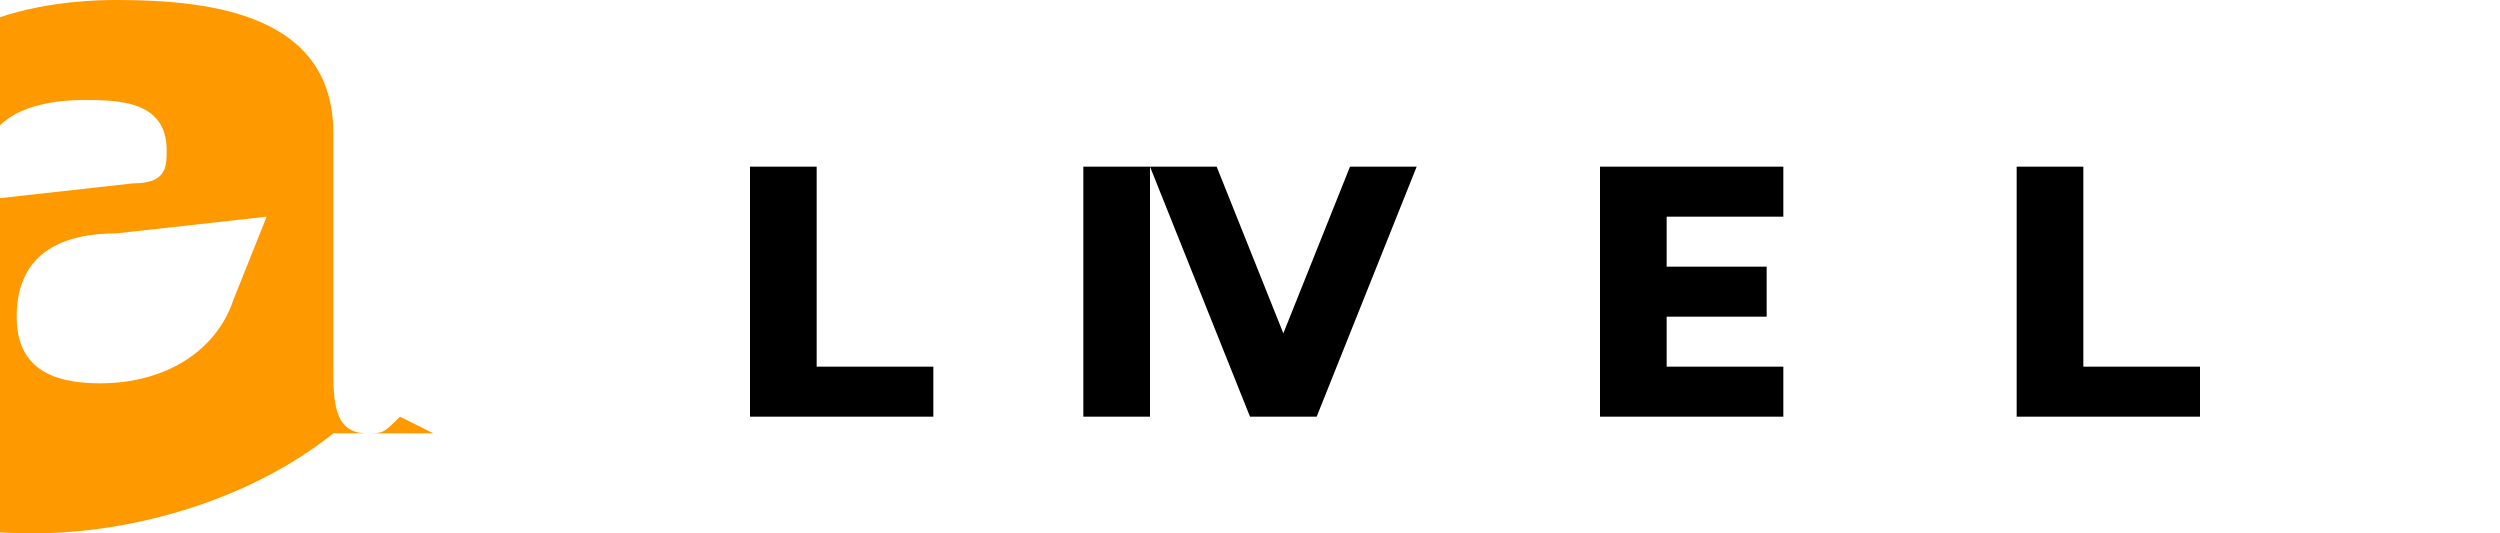 <svg width="150" height="32" viewBox="0 0 150 32" fill="none" xmlns="http://www.w3.org/2000/svg">
  <path d="M20 26c-5 4-12 6-18 6-9 0-16-3-16-10 0-6 6-9 13-10l9-1c2 0 2-1 2-2 0-3-3-3-5-3-3 0-6 1-6 4H-7c0-8 8-10 14-10 6 0 13 1 13 8v14c0 2 0 4 2 4 1 0 1 0 2-1l2 1zm-4-13l-9 1c-3 0-6 1-6 5 0 3 2 4 5 4 4 0 7-2 8-5l2-5z" fill="#FF9900"/>
  <path d="M45 10h4v12h7v3H45V10zm20 0h4v15h-4V10zm16 0h4l-6 15h-4l-6-15h4l4 10 4-10zm15 0h11v3h-7v3h6v3h-6v3h7v3H96V10zm25 0h4v12h7v3h-11V10z" fill="currentColor"/>
</svg> 